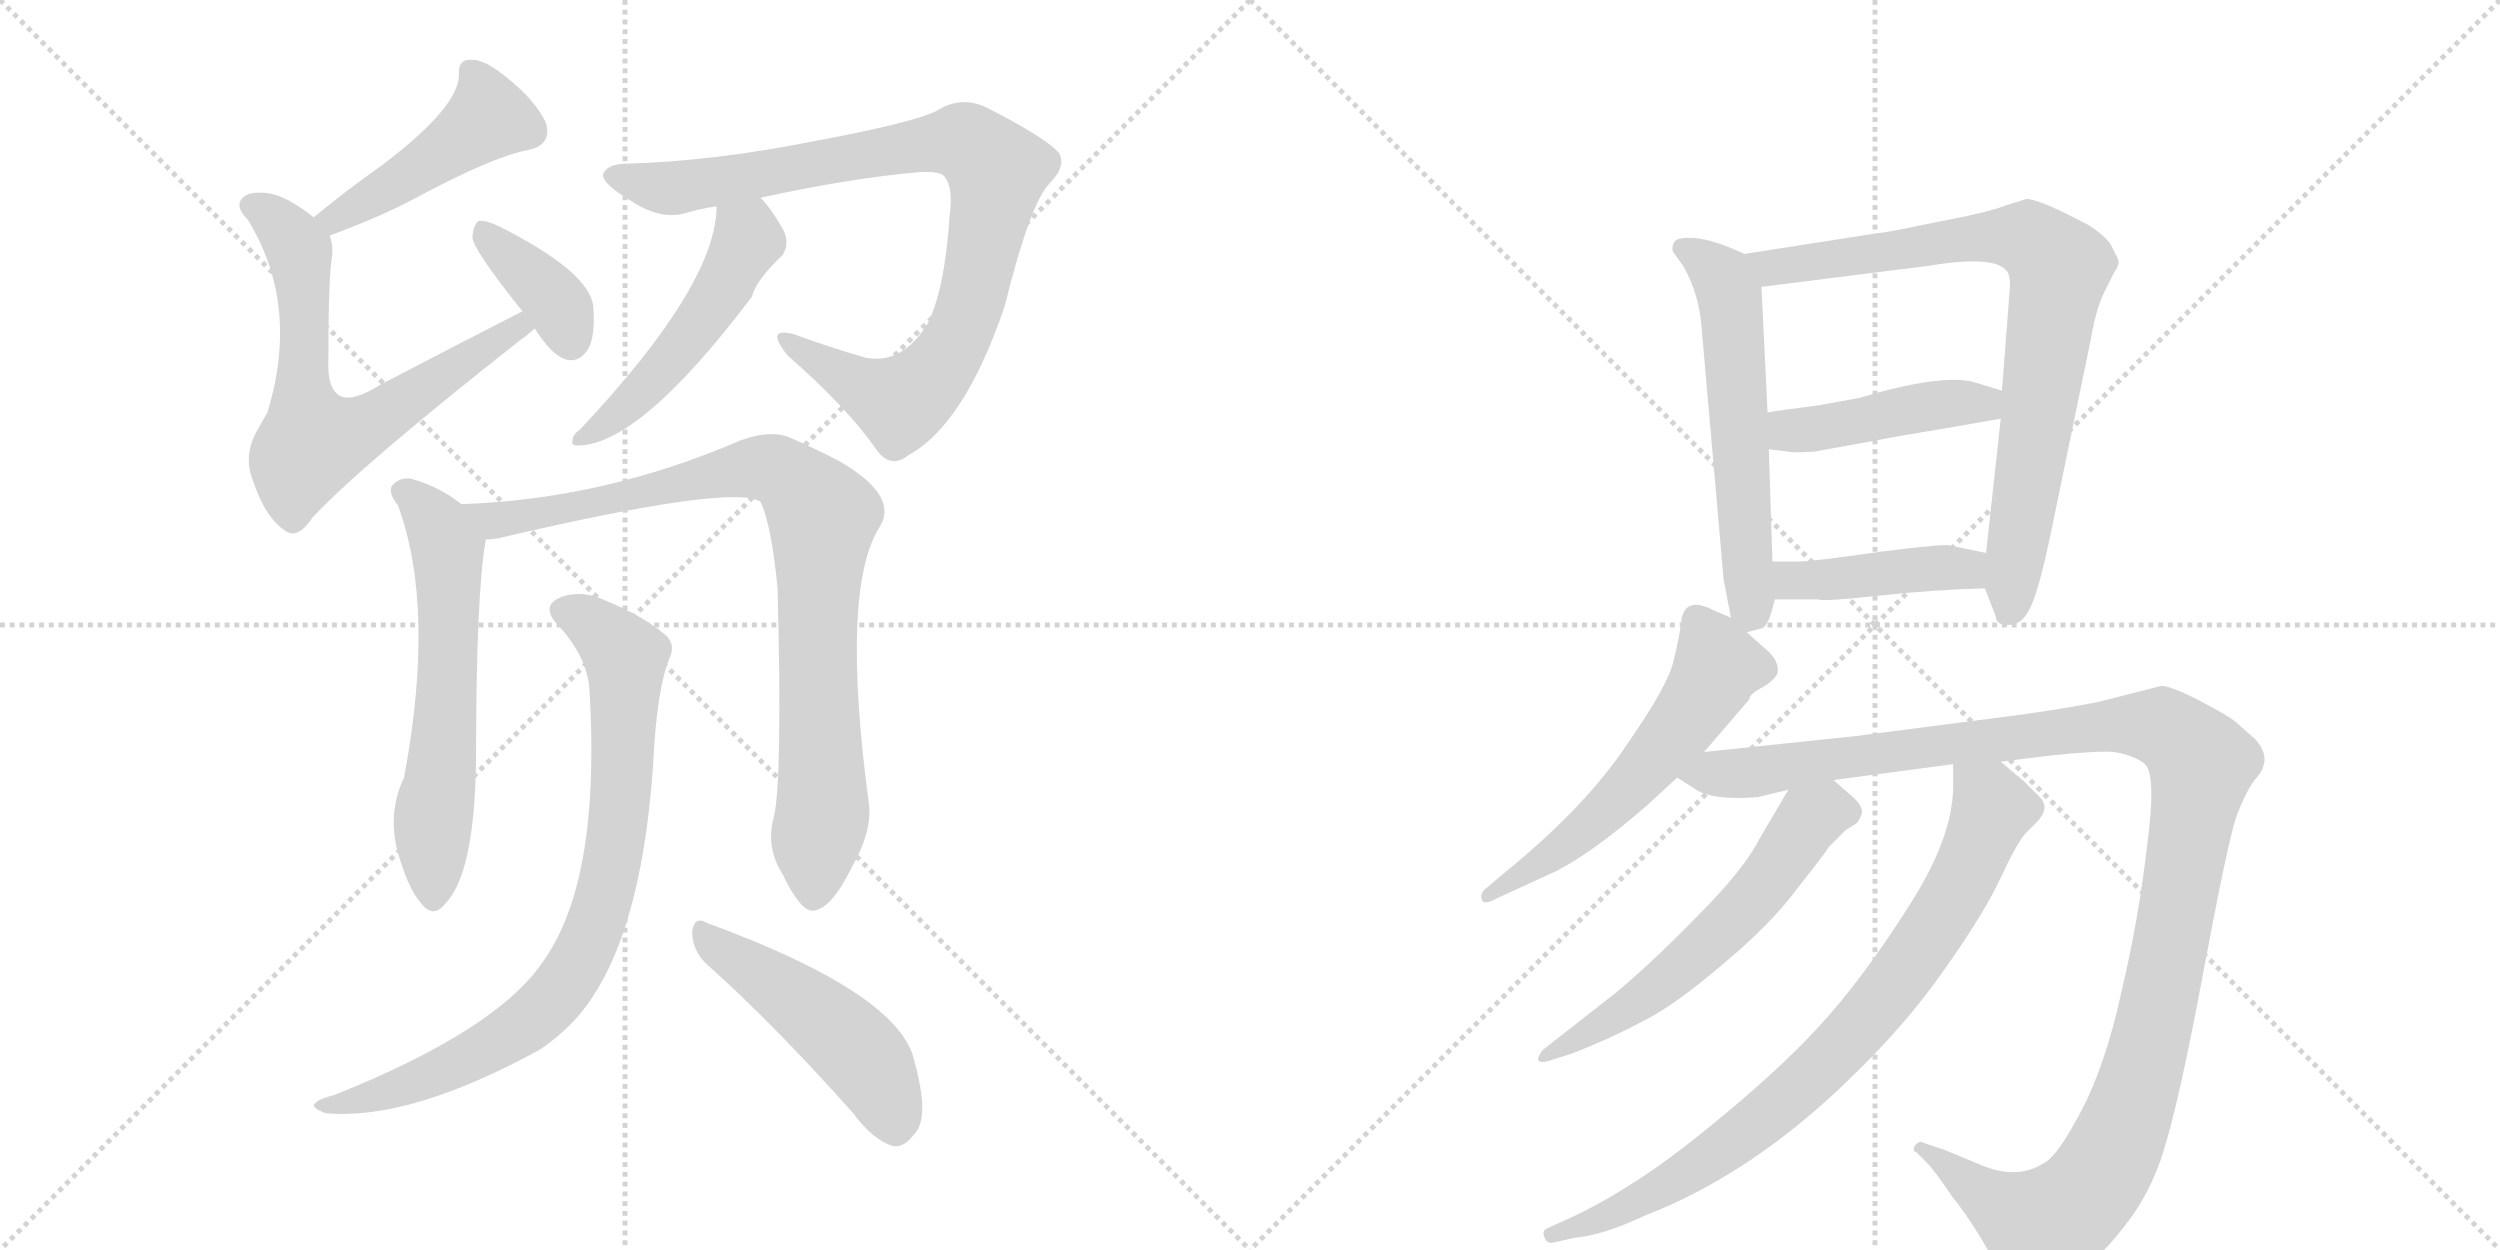 <svg version="1.1" viewBox="0 0 2048 1024" xmlns="http://www.w3.org/2000/svg">
  <g stroke="lightgray" stroke-dasharray="1,1" stroke-width="1" transform="scale(4, 4)">
    <line x1="0" y1="0" x2="256" y2="256"></line>
    <line x1="256" y1="0" x2="0" y2="256"></line>
    <line x1="128" y1="0" x2="128" y2="256"></line>
    <line x1="0" y1="128" x2="256" y2="128"></line>
    <line x1="256" y1="0" x2="512" y2="256"></line>
    <line x1="512" y1="0" x2="256" y2="256"></line>
    <line x1="384" y1="0" x2="384" y2="256"></line>
    <line x1="256" y1="128" x2="512" y2="128"></line>
  </g>
<g transform="scale(1, -1) translate(0, -850)">
   <style type="text/css">
    @keyframes keyframes0 {
      from {
       stroke: black;
       stroke-dashoffset: 458;
       stroke-width: 128;
       }
       60% {
       animation-timing-function: step-end;
       stroke: black;
       stroke-dashoffset: 0;
       stroke-width: 128;
       }
       to {
       stroke: black;
       stroke-width: 1024;
       }
       }
       #make-me-a-hanzi-animation-0 {
         animation: keyframes0 0.623s both;
         animation-delay: 0s;
         animation-timing-function: linear;
       }
    @keyframes keyframes1 {
      from {
       stroke: black;
       stroke-dashoffset: 661;
       stroke-width: 128;
       }
       68% {
       animation-timing-function: step-end;
       stroke: black;
       stroke-dashoffset: 0;
       stroke-width: 128;
       }
       to {
       stroke: black;
       stroke-width: 1024;
       }
       }
       #make-me-a-hanzi-animation-1 {
         animation: keyframes1 0.788s both;
         animation-delay: 0.623s;
         animation-timing-function: linear;
       }
    @keyframes keyframes2 {
      from {
       stroke: black;
       stroke-dashoffset: 374;
       stroke-width: 128;
       }
       55% {
       animation-timing-function: step-end;
       stroke: black;
       stroke-dashoffset: 0;
       stroke-width: 128;
       }
       to {
       stroke: black;
       stroke-width: 1024;
       }
       }
       #make-me-a-hanzi-animation-2 {
         animation: keyframes2 0.554s both;
         animation-delay: 1.411s;
         animation-timing-function: linear;
       }
    @keyframes keyframes3 {
      from {
       stroke: black;
       stroke-dashoffset: 901;
       stroke-width: 128;
       }
       75% {
       animation-timing-function: step-end;
       stroke: black;
       stroke-dashoffset: 0;
       stroke-width: 128;
       }
       to {
       stroke: black;
       stroke-width: 1024;
       }
       }
       #make-me-a-hanzi-animation-3 {
         animation: keyframes3 0.983s both;
         animation-delay: 1.965s;
         animation-timing-function: linear;
       }
    @keyframes keyframes4 {
      from {
       stroke: black;
       stroke-dashoffset: 501;
       stroke-width: 128;
       }
       62% {
       animation-timing-function: step-end;
       stroke: black;
       stroke-dashoffset: 0;
       stroke-width: 128;
       }
       to {
       stroke: black;
       stroke-width: 1024;
       }
       }
       #make-me-a-hanzi-animation-4 {
         animation: keyframes4 0.658s both;
         animation-delay: 2.948s;
         animation-timing-function: linear;
       }
    @keyframes keyframes5 {
      from {
       stroke: black;
       stroke-dashoffset: 605;
       stroke-width: 128;
       }
       66% {
       animation-timing-function: step-end;
       stroke: black;
       stroke-dashoffset: 0;
       stroke-width: 128;
       }
       to {
       stroke: black;
       stroke-width: 1024;
       }
       }
       #make-me-a-hanzi-animation-5 {
         animation: keyframes5 0.742s both;
         animation-delay: 3.606s;
         animation-timing-function: linear;
       }
    @keyframes keyframes6 {
      from {
       stroke: black;
       stroke-dashoffset: 881;
       stroke-width: 128;
       }
       74% {
       animation-timing-function: step-end;
       stroke: black;
       stroke-dashoffset: 0;
       stroke-width: 128;
       }
       to {
       stroke: black;
       stroke-width: 1024;
       }
       }
       #make-me-a-hanzi-animation-6 {
         animation: keyframes6 0.967s both;
         animation-delay: 4.348s;
         animation-timing-function: linear;
       }
    @keyframes keyframes7 {
      from {
       stroke: black;
       stroke-dashoffset: 821;
       stroke-width: 128;
       }
       73% {
       animation-timing-function: step-end;
       stroke: black;
       stroke-dashoffset: 0;
       stroke-width: 128;
       }
       to {
       stroke: black;
       stroke-width: 1024;
       }
       }
       #make-me-a-hanzi-animation-7 {
         animation: keyframes7 0.918s both;
         animation-delay: 5.315s;
         animation-timing-function: linear;
       }
    @keyframes keyframes8 {
      from {
       stroke: black;
       stroke-dashoffset: 481;
       stroke-width: 128;
       }
       61% {
       animation-timing-function: step-end;
       stroke: black;
       stroke-dashoffset: 0;
       stroke-width: 128;
       }
       to {
       stroke: black;
       stroke-width: 1024;
       }
       }
       #make-me-a-hanzi-animation-8 {
         animation: keyframes8 0.641s both;
         animation-delay: 6.233s;
         animation-timing-function: linear;
       }
    @keyframes keyframes9 {
      from {
       stroke: black;
       stroke-dashoffset: 580;
       stroke-width: 128;
       }
       65% {
       animation-timing-function: step-end;
       stroke: black;
       stroke-dashoffset: 0;
       stroke-width: 128;
       }
       to {
       stroke: black;
       stroke-width: 1024;
       }
       }
       #make-me-a-hanzi-animation-9 {
         animation: keyframes9 0.722s both;
         animation-delay: 6.875s;
         animation-timing-function: linear;
       }
    @keyframes keyframes10 {
      from {
       stroke: black;
       stroke-dashoffset: 799;
       stroke-width: 128;
       }
       72% {
       animation-timing-function: step-end;
       stroke: black;
       stroke-dashoffset: 0;
       stroke-width: 128;
       }
       to {
       stroke: black;
       stroke-width: 1024;
       }
       }
       #make-me-a-hanzi-animation-10 {
         animation: keyframes10 0.9s both;
         animation-delay: 7.597s;
         animation-timing-function: linear;
       }
    @keyframes keyframes11 {
      from {
       stroke: black;
       stroke-dashoffset: 442;
       stroke-width: 128;
       }
       59% {
       animation-timing-function: step-end;
       stroke: black;
       stroke-dashoffset: 0;
       stroke-width: 128;
       }
       to {
       stroke: black;
       stroke-width: 1024;
       }
       }
       #make-me-a-hanzi-animation-11 {
         animation: keyframes11 0.61s both;
         animation-delay: 8.497s;
         animation-timing-function: linear;
       }
    @keyframes keyframes12 {
      from {
       stroke: black;
       stroke-dashoffset: 424;
       stroke-width: 128;
       }
       58% {
       animation-timing-function: step-end;
       stroke: black;
       stroke-dashoffset: 0;
       stroke-width: 128;
       }
       to {
       stroke: black;
       stroke-width: 1024;
       }
       }
       #make-me-a-hanzi-animation-12 {
         animation: keyframes12 0.595s both;
         animation-delay: 9.107s;
         animation-timing-function: linear;
       }
    @keyframes keyframes13 {
      from {
       stroke: black;
       stroke-dashoffset: 563;
       stroke-width: 128;
       }
       65% {
       animation-timing-function: step-end;
       stroke: black;
       stroke-dashoffset: 0;
       stroke-width: 128;
       }
       to {
       stroke: black;
       stroke-width: 1024;
       }
       }
       #make-me-a-hanzi-animation-13 {
         animation: keyframes13 0.708s both;
         animation-delay: 9.702s;
         animation-timing-function: linear;
       }
    @keyframes keyframes14 {
      from {
       stroke: black;
       stroke-dashoffset: 1225;
       stroke-width: 128;
       }
       80% {
       animation-timing-function: step-end;
       stroke: black;
       stroke-dashoffset: 0;
       stroke-width: 128;
       }
       to {
       stroke: black;
       stroke-width: 1024;
       }
       }
       #make-me-a-hanzi-animation-14 {
         animation: keyframes14 1.247s both;
         animation-delay: 10.41s;
         animation-timing-function: linear;
       }
    @keyframes keyframes15 {
      from {
       stroke: black;
       stroke-dashoffset: 584;
       stroke-width: 128;
       }
       66% {
       animation-timing-function: step-end;
       stroke: black;
       stroke-dashoffset: 0;
       stroke-width: 128;
       }
       to {
       stroke: black;
       stroke-width: 1024;
       }
       }
       #make-me-a-hanzi-animation-15 {
         animation: keyframes15 0.725s both;
         animation-delay: 11.657s;
         animation-timing-function: linear;
       }
    @keyframes keyframes16 {
      from {
       stroke: black;
       stroke-dashoffset: 817;
       stroke-width: 128;
       }
       73% {
       animation-timing-function: step-end;
       stroke: black;
       stroke-dashoffset: 0;
       stroke-width: 128;
       }
       to {
       stroke: black;
       stroke-width: 1024;
       }
       }
       #make-me-a-hanzi-animation-16 {
         animation: keyframes16 0.915s both;
         animation-delay: 12.382s;
         animation-timing-function: linear;
       }
</style>
<path d="M 270 657 Q 313 673 339 687 Q 402 721 432 727 Q 453 731 447 750 Q 438 768 417 785 Q 398 801 387 801 Q 375 802 376 789 Q 376 762 312 714 Q 285 695 257 672 C 234 653 242 646 270 657 Z" fill="lightgray"></path> 
<path d="M 428 595 Q 373 567 312 535 Q 288 520 278 526 Q 268 532 269 555 Q 269 622 272 640 Q 273 650 270 657 L 257 672 Q 233 691 217 692 Q 205 693 200 689 Q 191 682 203 670 Q 246 600 219 512 Q 215 505 211 498 Q 199 477 207 457 Q 217 426 234 415 Q 244 408 256 426 Q 296 469 427 572 Q 433 576 438 581 C 461 600 455 609 428 595 Z" fill="lightgray"></path> 
<path d="M 438 581 Q 453 557 466 555 Q 475 554 481 563 Q 488 573 486 599 Q 483 627 410 664 Q 398 670 392 669 Q 388 666 387 656 Q 387 646 428 595 L 438 581 Z" fill="lightgray"></path> 
<path d="M 623 688 Q 696 704 753 709 Q 771 710 774 705 Q 781 696 778 674 Q 774 613 760 585 Q 739 551 709 557 Q 678 566 651 576 Q 626 583 645 559 Q 694 516 717 483 Q 729 465 744 477 Q 790 502 823 599 Q 844 684 860 700 Q 873 713 868 724 Q 859 736 808 762 Q 787 772 767 759 Q 746 749 665 734 Q 584 718 515 716 Q 497 716 494 707 Q 493 700 516 686 Q 540 670 560 675 Q 573 679 587 681 L 623 688 Z" fill="lightgray"></path> 
<path d="M 587 681 Q 587 617 475 498 Q 469 494 469 489 Q 468 485 473 485 Q 524 485 616 607 Q 619 620 641 641 Q 647 650 642 661 Q 632 679 623 688 C 603 710 589 711 587 681 Z" fill="lightgray"></path> 
<path d="M 378 437 Q 359 452 336 458 Q 327 459 321 452 Q 318 446 326 436 Q 357 352 331 213 Q 318 186 325 155 Q 334 122 345 110 Q 355 97 365 110 Q 389 135 390 229 Q 390 364 398 408 C 400 421 400 421 378 437 Z" fill="lightgray"></path> 
<path d="M 634 181 Q 627 156 641 134 Q 656 103 666 104 Q 681 105 698 140 Q 714 168 712 190 Q 688 368 721 419 Q 736 444 688 472 Q 669 482 646 492 Q 630 498 606 489 Q 495 441 378 437 C 348 435 368 403 398 408 Q 402 408 408 409 Q 600 454 623 439 Q 632 420 637 368 Q 641 211 634 181 Z" fill="lightgray"></path> 
<path d="M 483 283 Q 492 130 446 64 Q 409 7 274 -47 Q 262 -50 259 -53 Q 253 -57 267 -62 Q 336 -68 442 -10 Q 460 2 474 18 Q 525 78 535 223 Q 538 287 549 312 Q 553 322 546 329 Q 528 345 496 358 Q 477 367 460 361 Q 442 354 457 338 Q 482 311 483 283 Z" fill="lightgray"></path> 
<path d="M 578 61 Q 633 12 699 -62 Q 715 -84 732 -89 Q 741 -90 749 -79 Q 762 -66 749 -19 Q 737 36 579 94 Q 569 100 567 87 Q 567 72 578 61 Z" fill="lightgray"></path> 
<path d="M 1429 642 Q 1403 654 1388 655 Q 1373 656 1371 651 Q 1369 646 1371 643 L 1379 632 Q 1392 609 1394 581 L 1412 375 L 1418 344 C 1421 329 1421 329 1431 332 L 1442 335 Q 1447 335 1451 348 L 1454 359 L 1452 390 L 1449 482 L 1448 512 L 1443 615 C 1442 636 1442 636 1429 642 Z" fill="lightgray"></path> 
<path d="M 1660 687 L 1644 682 Q 1629 676 1586 668 Q 1543 659 1538 659 L 1429 642 C 1399 637 1413 611 1443 615 L 1578 632 Q 1632 641 1643 629 Q 1648 625 1646 608 L 1640 530 L 1639 507 L 1627 397 L 1626 368 L 1635 345 Q 1635 338 1645 338 Q 1656 338 1662 350 Q 1669 361 1680 413 L 1713 573 Q 1717 597 1724 611 L 1732 627 Q 1737 634 1735 638 L 1729 650 Q 1724 657 1712 665 Q 1671 687 1660 687 Z" fill="lightgray"></path> 
<path d="M 1640 530 L 1617 537 Q 1590 544 1523 524 L 1490 518 Q 1451 513 1448 512 C 1418 507 1419 486 1449 482 L 1465 480 Q 1468 479 1486 480 L 1536 489 Q 1556 493 1593 499 L 1639 507 C 1669 512 1669 521 1640 530 Z" fill="lightgray"></path> 
<path d="M 1454 359 L 1489 359 Q 1493 357 1539 362 Q 1585 367 1626 368 C 1656 369 1656 391 1627 397 L 1598 403 Q 1595 405 1540 398 Q 1486 390 1473 390 L 1452 390 C 1422 390 1424 359 1454 359 Z" fill="lightgray"></path> 
<path d="M 1418 344 L 1404 350 Q 1379 363 1377 339 Q 1376 329 1371 309 Q 1367 289 1332 239 Q 1298 188 1230 133 L 1217 122 Q 1212 118 1214 113 Q 1215 108 1226 114 L 1274 136 Q 1304 151 1349 190 L 1374 213 L 1396 234 L 1433 277 Q 1433 281 1442 286 Q 1452 291 1456 298 Q 1458 307 1449 316 L 1431 332 L 1418 344 Z" fill="lightgray"></path> 
<path d="M 1374 213 L 1388 204 Q 1402 194 1440 197 L 1465 203 L 1502 211 L 1600 224 L 1639 226 L 1679 231 Q 1717 235 1731 234 Q 1746 232 1756 225 Q 1767 218 1759 158 Q 1752 97 1738 38 Q 1725 -22 1705 -60 Q 1685 -98 1674 -103 Q 1652 -117 1622 -104 L 1593 -92 L 1575 -86 Q 1573 -84 1569 -88 Q 1566 -93 1570 -94 L 1578 -102 Q 1585 -109 1599 -130 Q 1609 -142 1622 -163 L 1639 -192 Q 1650 -209 1652 -210 Q 1660 -214 1695 -196 Q 1716 -186 1740 -155 Q 1764 -125 1775 -84 Q 1787 -43 1806 59 Q 1825 160 1832 181 Q 1840 202 1847 211 Q 1854 219 1854 222 Q 1858 232 1848 244 L 1831 259 Q 1825 264 1800 277 Q 1776 289 1770 288 L 1719 275 Q 1684 268 1636 262 L 1520 247 L 1396 234 C 1366 231 1348 227 1374 213 Z" fill="lightgray"></path> 
<path d="M 1465 203 L 1442 164 Q 1429 138 1391 100 Q 1354 62 1324 37 L 1264 -10 Q 1260 -15 1260 -18 Q 1261 -22 1272 -18 L 1288 -13 Q 1321 0 1345 13 Q 1370 25 1410 59 Q 1451 93 1473 123 Q 1496 152 1498 156 L 1512 170 L 1520 175 Q 1523 177 1525 183 Q 1527 188 1519 196 L 1502 211 C 1481 230 1480 229 1465 203 Z" fill="lightgray"></path> 
<path d="M 1600 224 L 1600 206 Q 1600 163 1562 105 Q 1525 47 1490 9 Q 1455 -29 1398 -75 Q 1342 -121 1290 -146 L 1268 -156 Q 1263 -158 1265 -163 Q 1267 -169 1272 -168 L 1290 -164 Q 1313 -162 1347 -146 Q 1435 -112 1515 -34 Q 1561 10 1593 56 Q 1625 101 1639 131 Q 1653 161 1660 168 L 1668 176 Q 1680 188 1671 197 L 1658 210 L 1639 226 C 1616 245 1600 254 1600 224 Z" fill="lightgray"></path> 
      <clipPath id="make-me-a-hanzi-clip-0">
      <path d="M 270 657 Q 313 673 339 687 Q 402 721 432 727 Q 453 731 447 750 Q 438 768 417 785 Q 398 801 387 801 Q 375 802 376 789 Q 376 762 312 714 Q 285 695 257 672 C 234 653 242 646 270 657 Z" fill="lightgray"></path>
      </clipPath>
      <path clip-path="url(#make-me-a-hanzi-clip-0)" d="M 385 792 L 401 754 L 303 686 L 275 670 L 266 673 " fill="none" id="make-me-a-hanzi-animation-0" stroke-dasharray="330 660" stroke-linecap="round"></path>

      <clipPath id="make-me-a-hanzi-clip-1">
      <path d="M 428 595 Q 373 567 312 535 Q 288 520 278 526 Q 268 532 269 555 Q 269 622 272 640 Q 273 650 270 657 L 257 672 Q 233 691 217 692 Q 205 693 200 689 Q 191 682 203 670 Q 246 600 219 512 Q 215 505 211 498 Q 199 477 207 457 Q 217 426 234 415 Q 244 408 256 426 Q 296 469 427 572 Q 433 576 438 581 C 461 600 455 609 428 595 Z" fill="lightgray"></path>
      </clipPath>
      <path clip-path="url(#make-me-a-hanzi-clip-1)" d="M 207 681 L 227 669 L 245 640 L 247 534 L 260 488 L 303 503 L 402 569 L 429 580 " fill="none" id="make-me-a-hanzi-animation-1" stroke-dasharray="533 1066" stroke-linecap="round"></path>

      <clipPath id="make-me-a-hanzi-clip-2">
      <path d="M 438 581 Q 453 557 466 555 Q 475 554 481 563 Q 488 573 486 599 Q 483 627 410 664 Q 398 670 392 669 Q 388 666 387 656 Q 387 646 428 595 L 438 581 Z" fill="lightgray"></path>
      </clipPath>
      <path clip-path="url(#make-me-a-hanzi-clip-2)" d="M 395 660 L 452 607 L 467 570 " fill="none" id="make-me-a-hanzi-animation-2" stroke-dasharray="246 492" stroke-linecap="round"></path>

      <clipPath id="make-me-a-hanzi-clip-3">
      <path d="M 623 688 Q 696 704 753 709 Q 771 710 774 705 Q 781 696 778 674 Q 774 613 760 585 Q 739 551 709 557 Q 678 566 651 576 Q 626 583 645 559 Q 694 516 717 483 Q 729 465 744 477 Q 790 502 823 599 Q 844 684 860 700 Q 873 713 868 724 Q 859 736 808 762 Q 787 772 767 759 Q 746 749 665 734 Q 584 718 515 716 Q 497 716 494 707 Q 493 700 516 686 Q 540 670 560 675 Q 573 679 587 681 L 623 688 Z" fill="lightgray"></path>
      </clipPath>
      <path clip-path="url(#make-me-a-hanzi-clip-3)" d="M 502 706 L 552 696 L 773 734 L 802 727 L 817 710 L 800 617 L 781 566 L 756 533 L 734 521 L 644 569 " fill="none" id="make-me-a-hanzi-animation-3" stroke-dasharray="773 1546" stroke-linecap="round"></path>

      <clipPath id="make-me-a-hanzi-clip-4">
      <path d="M 587 681 Q 587 617 475 498 Q 469 494 469 489 Q 468 485 473 485 Q 524 485 616 607 Q 619 620 641 641 Q 647 650 642 661 Q 632 679 623 688 C 603 710 589 711 587 681 Z" fill="lightgray"></path>
      </clipPath>
      <path clip-path="url(#make-me-a-hanzi-clip-4)" d="M 594 676 L 613 653 L 591 611 L 530 533 L 475 491 " fill="none" id="make-me-a-hanzi-animation-4" stroke-dasharray="373 746" stroke-linecap="round"></path>

      <clipPath id="make-me-a-hanzi-clip-5">
      <path d="M 378 437 Q 359 452 336 458 Q 327 459 321 452 Q 318 446 326 436 Q 357 352 331 213 Q 318 186 325 155 Q 334 122 345 110 Q 355 97 365 110 Q 389 135 390 229 Q 390 364 398 408 C 400 421 400 421 378 437 Z" fill="lightgray"></path>
      </clipPath>
      <path clip-path="url(#make-me-a-hanzi-clip-5)" d="M 329 448 L 349 432 L 367 399 L 368 318 L 355 177 L 355 114 " fill="none" id="make-me-a-hanzi-animation-5" stroke-dasharray="477 954" stroke-linecap="round"></path>

      <clipPath id="make-me-a-hanzi-clip-6">
      <path d="M 634 181 Q 627 156 641 134 Q 656 103 666 104 Q 681 105 698 140 Q 714 168 712 190 Q 688 368 721 419 Q 736 444 688 472 Q 669 482 646 492 Q 630 498 606 489 Q 495 441 378 437 C 348 435 368 403 398 408 Q 402 408 408 409 Q 600 454 623 439 Q 632 420 637 368 Q 641 211 634 181 Z" fill="lightgray"></path>
      </clipPath>
      <path clip-path="url(#make-me-a-hanzi-clip-6)" d="M 386 435 L 395 427 L 419 423 L 621 467 L 642 462 L 664 441 L 674 425 L 669 309 L 674 185 L 666 115 " fill="none" id="make-me-a-hanzi-animation-6" stroke-dasharray="753 1506" stroke-linecap="round"></path>

      <clipPath id="make-me-a-hanzi-clip-7">
      <path d="M 483 283 Q 492 130 446 64 Q 409 7 274 -47 Q 262 -50 259 -53 Q 253 -57 267 -62 Q 336 -68 442 -10 Q 460 2 474 18 Q 525 78 535 223 Q 538 287 549 312 Q 553 322 546 329 Q 528 345 496 358 Q 477 367 460 361 Q 442 354 457 338 Q 482 311 483 283 Z" fill="lightgray"></path>
      </clipPath>
      <path clip-path="url(#make-me-a-hanzi-clip-7)" d="M 462 349 L 494 331 L 513 305 L 504 160 L 481 75 L 443 21 L 407 -5 L 321 -44 L 264 -56 " fill="none" id="make-me-a-hanzi-animation-7" stroke-dasharray="693 1386" stroke-linecap="round"></path>

      <clipPath id="make-me-a-hanzi-clip-8">
      <path d="M 578 61 Q 633 12 699 -62 Q 715 -84 732 -89 Q 741 -90 749 -79 Q 762 -66 749 -19 Q 737 36 579 94 Q 569 100 567 87 Q 567 72 578 61 Z" fill="lightgray"></path>
      </clipPath>
      <path clip-path="url(#make-me-a-hanzi-clip-8)" d="M 578 82 L 696 -5 L 721 -37 L 733 -73 " fill="none" id="make-me-a-hanzi-animation-8" stroke-dasharray="353 706" stroke-linecap="round"></path>

      <clipPath id="make-me-a-hanzi-clip-9">
      <path d="M 1429 642 Q 1403 654 1388 655 Q 1373 656 1371 651 Q 1369 646 1371 643 L 1379 632 Q 1392 609 1394 581 L 1412 375 L 1418 344 C 1421 329 1421 329 1431 332 L 1442 335 Q 1447 335 1451 348 L 1454 359 L 1452 390 L 1449 482 L 1448 512 L 1443 615 C 1442 636 1442 636 1429 642 Z" fill="lightgray"></path>
      </clipPath>
      <path clip-path="url(#make-me-a-hanzi-clip-9)" d="M 1377 647 L 1411 622 L 1417 606 L 1434 342 " fill="none" id="make-me-a-hanzi-animation-9" stroke-dasharray="452 904" stroke-linecap="round"></path>

      <clipPath id="make-me-a-hanzi-clip-10">
      <path d="M 1660 687 L 1644 682 Q 1629 676 1586 668 Q 1543 659 1538 659 L 1429 642 C 1399 637 1413 611 1443 615 L 1578 632 Q 1632 641 1643 629 Q 1648 625 1646 608 L 1640 530 L 1639 507 L 1627 397 L 1626 368 L 1635 345 Q 1635 338 1645 338 Q 1656 338 1662 350 Q 1669 361 1680 413 L 1713 573 Q 1717 597 1724 611 L 1732 627 Q 1737 634 1735 638 L 1729 650 Q 1724 657 1712 665 Q 1671 687 1660 687 Z" fill="lightgray"></path>
      </clipPath>
      <path clip-path="url(#make-me-a-hanzi-clip-10)" d="M 1438 638 L 1464 632 L 1599 654 L 1647 656 L 1662 654 L 1685 635 L 1646 351 " fill="none" id="make-me-a-hanzi-animation-10" stroke-dasharray="671 1342" stroke-linecap="round"></path>

      <clipPath id="make-me-a-hanzi-clip-11">
      <path d="M 1640 530 L 1617 537 Q 1590 544 1523 524 L 1490 518 Q 1451 513 1448 512 C 1418 507 1419 486 1449 482 L 1465 480 Q 1468 479 1486 480 L 1536 489 Q 1556 493 1593 499 L 1639 507 C 1669 512 1669 521 1640 530 Z" fill="lightgray"></path>
      </clipPath>
      <path clip-path="url(#make-me-a-hanzi-clip-11)" d="M 1452 505 L 1470 497 L 1489 499 L 1575 517 L 1625 519 L 1632 525 " fill="none" id="make-me-a-hanzi-animation-11" stroke-dasharray="314 628" stroke-linecap="round"></path>

      <clipPath id="make-me-a-hanzi-clip-12">
      <path d="M 1454 359 L 1489 359 Q 1493 357 1539 362 Q 1585 367 1626 368 C 1656 369 1656 391 1627 397 L 1598 403 Q 1595 405 1540 398 Q 1486 390 1473 390 L 1452 390 C 1422 390 1424 359 1454 359 Z" fill="lightgray"></path>
      </clipPath>
      <path clip-path="url(#make-me-a-hanzi-clip-12)" d="M 1457 383 L 1472 374 L 1589 385 L 1610 384 L 1619 376 " fill="none" id="make-me-a-hanzi-animation-12" stroke-dasharray="296 592" stroke-linecap="round"></path>

      <clipPath id="make-me-a-hanzi-clip-13">
      <path d="M 1418 344 L 1404 350 Q 1379 363 1377 339 Q 1376 329 1371 309 Q 1367 289 1332 239 Q 1298 188 1230 133 L 1217 122 Q 1212 118 1214 113 Q 1215 108 1226 114 L 1274 136 Q 1304 151 1349 190 L 1374 213 L 1396 234 L 1433 277 Q 1433 281 1442 286 Q 1452 291 1456 298 Q 1458 307 1449 316 L 1431 332 L 1418 344 Z" fill="lightgray"></path>
      </clipPath>
      <path clip-path="url(#make-me-a-hanzi-clip-13)" d="M 1392 340 L 1407 304 L 1379 258 L 1304 175 L 1220 116 " fill="none" id="make-me-a-hanzi-animation-13" stroke-dasharray="435 870" stroke-linecap="round"></path>

      <clipPath id="make-me-a-hanzi-clip-14">
      <path d="M 1374 213 L 1388 204 Q 1402 194 1440 197 L 1465 203 L 1502 211 L 1600 224 L 1639 226 L 1679 231 Q 1717 235 1731 234 Q 1746 232 1756 225 Q 1767 218 1759 158 Q 1752 97 1738 38 Q 1725 -22 1705 -60 Q 1685 -98 1674 -103 Q 1652 -117 1622 -104 L 1593 -92 L 1575 -86 Q 1573 -84 1569 -88 Q 1566 -93 1570 -94 L 1578 -102 Q 1585 -109 1599 -130 Q 1609 -142 1622 -163 L 1639 -192 Q 1650 -209 1652 -210 Q 1660 -214 1695 -196 Q 1716 -186 1740 -155 Q 1764 -125 1775 -84 Q 1787 -43 1806 59 Q 1825 160 1832 181 Q 1840 202 1847 211 Q 1854 219 1854 222 Q 1858 232 1848 244 L 1831 259 Q 1825 264 1800 277 Q 1776 289 1770 288 L 1719 275 Q 1684 268 1636 262 L 1520 247 L 1396 234 C 1366 231 1348 227 1374 213 Z" fill="lightgray"></path>
      </clipPath>
      <path clip-path="url(#make-me-a-hanzi-clip-14)" d="M 1381 216 L 1430 216 L 1731 256 L 1770 255 L 1804 225 L 1759 -14 L 1737 -81 L 1712 -125 L 1683 -150 L 1670 -154 L 1573 -90 " fill="none" id="make-me-a-hanzi-animation-14" stroke-dasharray="1097 2194" stroke-linecap="round"></path>

      <clipPath id="make-me-a-hanzi-clip-15">
      <path d="M 1465 203 L 1442 164 Q 1429 138 1391 100 Q 1354 62 1324 37 L 1264 -10 Q 1260 -15 1260 -18 Q 1261 -22 1272 -18 L 1288 -13 Q 1321 0 1345 13 Q 1370 25 1410 59 Q 1451 93 1473 123 Q 1496 152 1498 156 L 1512 170 L 1520 175 Q 1523 177 1525 183 Q 1527 188 1519 196 L 1502 211 C 1481 230 1480 229 1465 203 Z" fill="lightgray"></path>
      </clipPath>
      <path clip-path="url(#make-me-a-hanzi-clip-15)" d="M 1513 185 L 1495 186 L 1482 179 L 1435 113 L 1375 56 L 1343 30 L 1266 -16 " fill="none" id="make-me-a-hanzi-animation-15" stroke-dasharray="456 912" stroke-linecap="round"></path>

      <clipPath id="make-me-a-hanzi-clip-16">
      <path d="M 1600 224 L 1600 206 Q 1600 163 1562 105 Q 1525 47 1490 9 Q 1455 -29 1398 -75 Q 1342 -121 1290 -146 L 1268 -156 Q 1263 -158 1265 -163 Q 1267 -169 1272 -168 L 1290 -164 Q 1313 -162 1347 -146 Q 1435 -112 1515 -34 Q 1561 10 1593 56 Q 1625 101 1639 131 Q 1653 161 1660 168 L 1668 176 Q 1680 188 1671 197 L 1658 210 L 1639 226 C 1616 245 1600 254 1600 224 Z" fill="lightgray"></path>
      </clipPath>
      <path clip-path="url(#make-me-a-hanzi-clip-16)" d="M 1607 220 L 1633 188 L 1586 92 L 1522 8 L 1410 -93 L 1320 -146 L 1271 -162 " fill="none" id="make-me-a-hanzi-animation-16" stroke-dasharray="689 1378" stroke-linecap="round"></path>

</g>
</svg>
